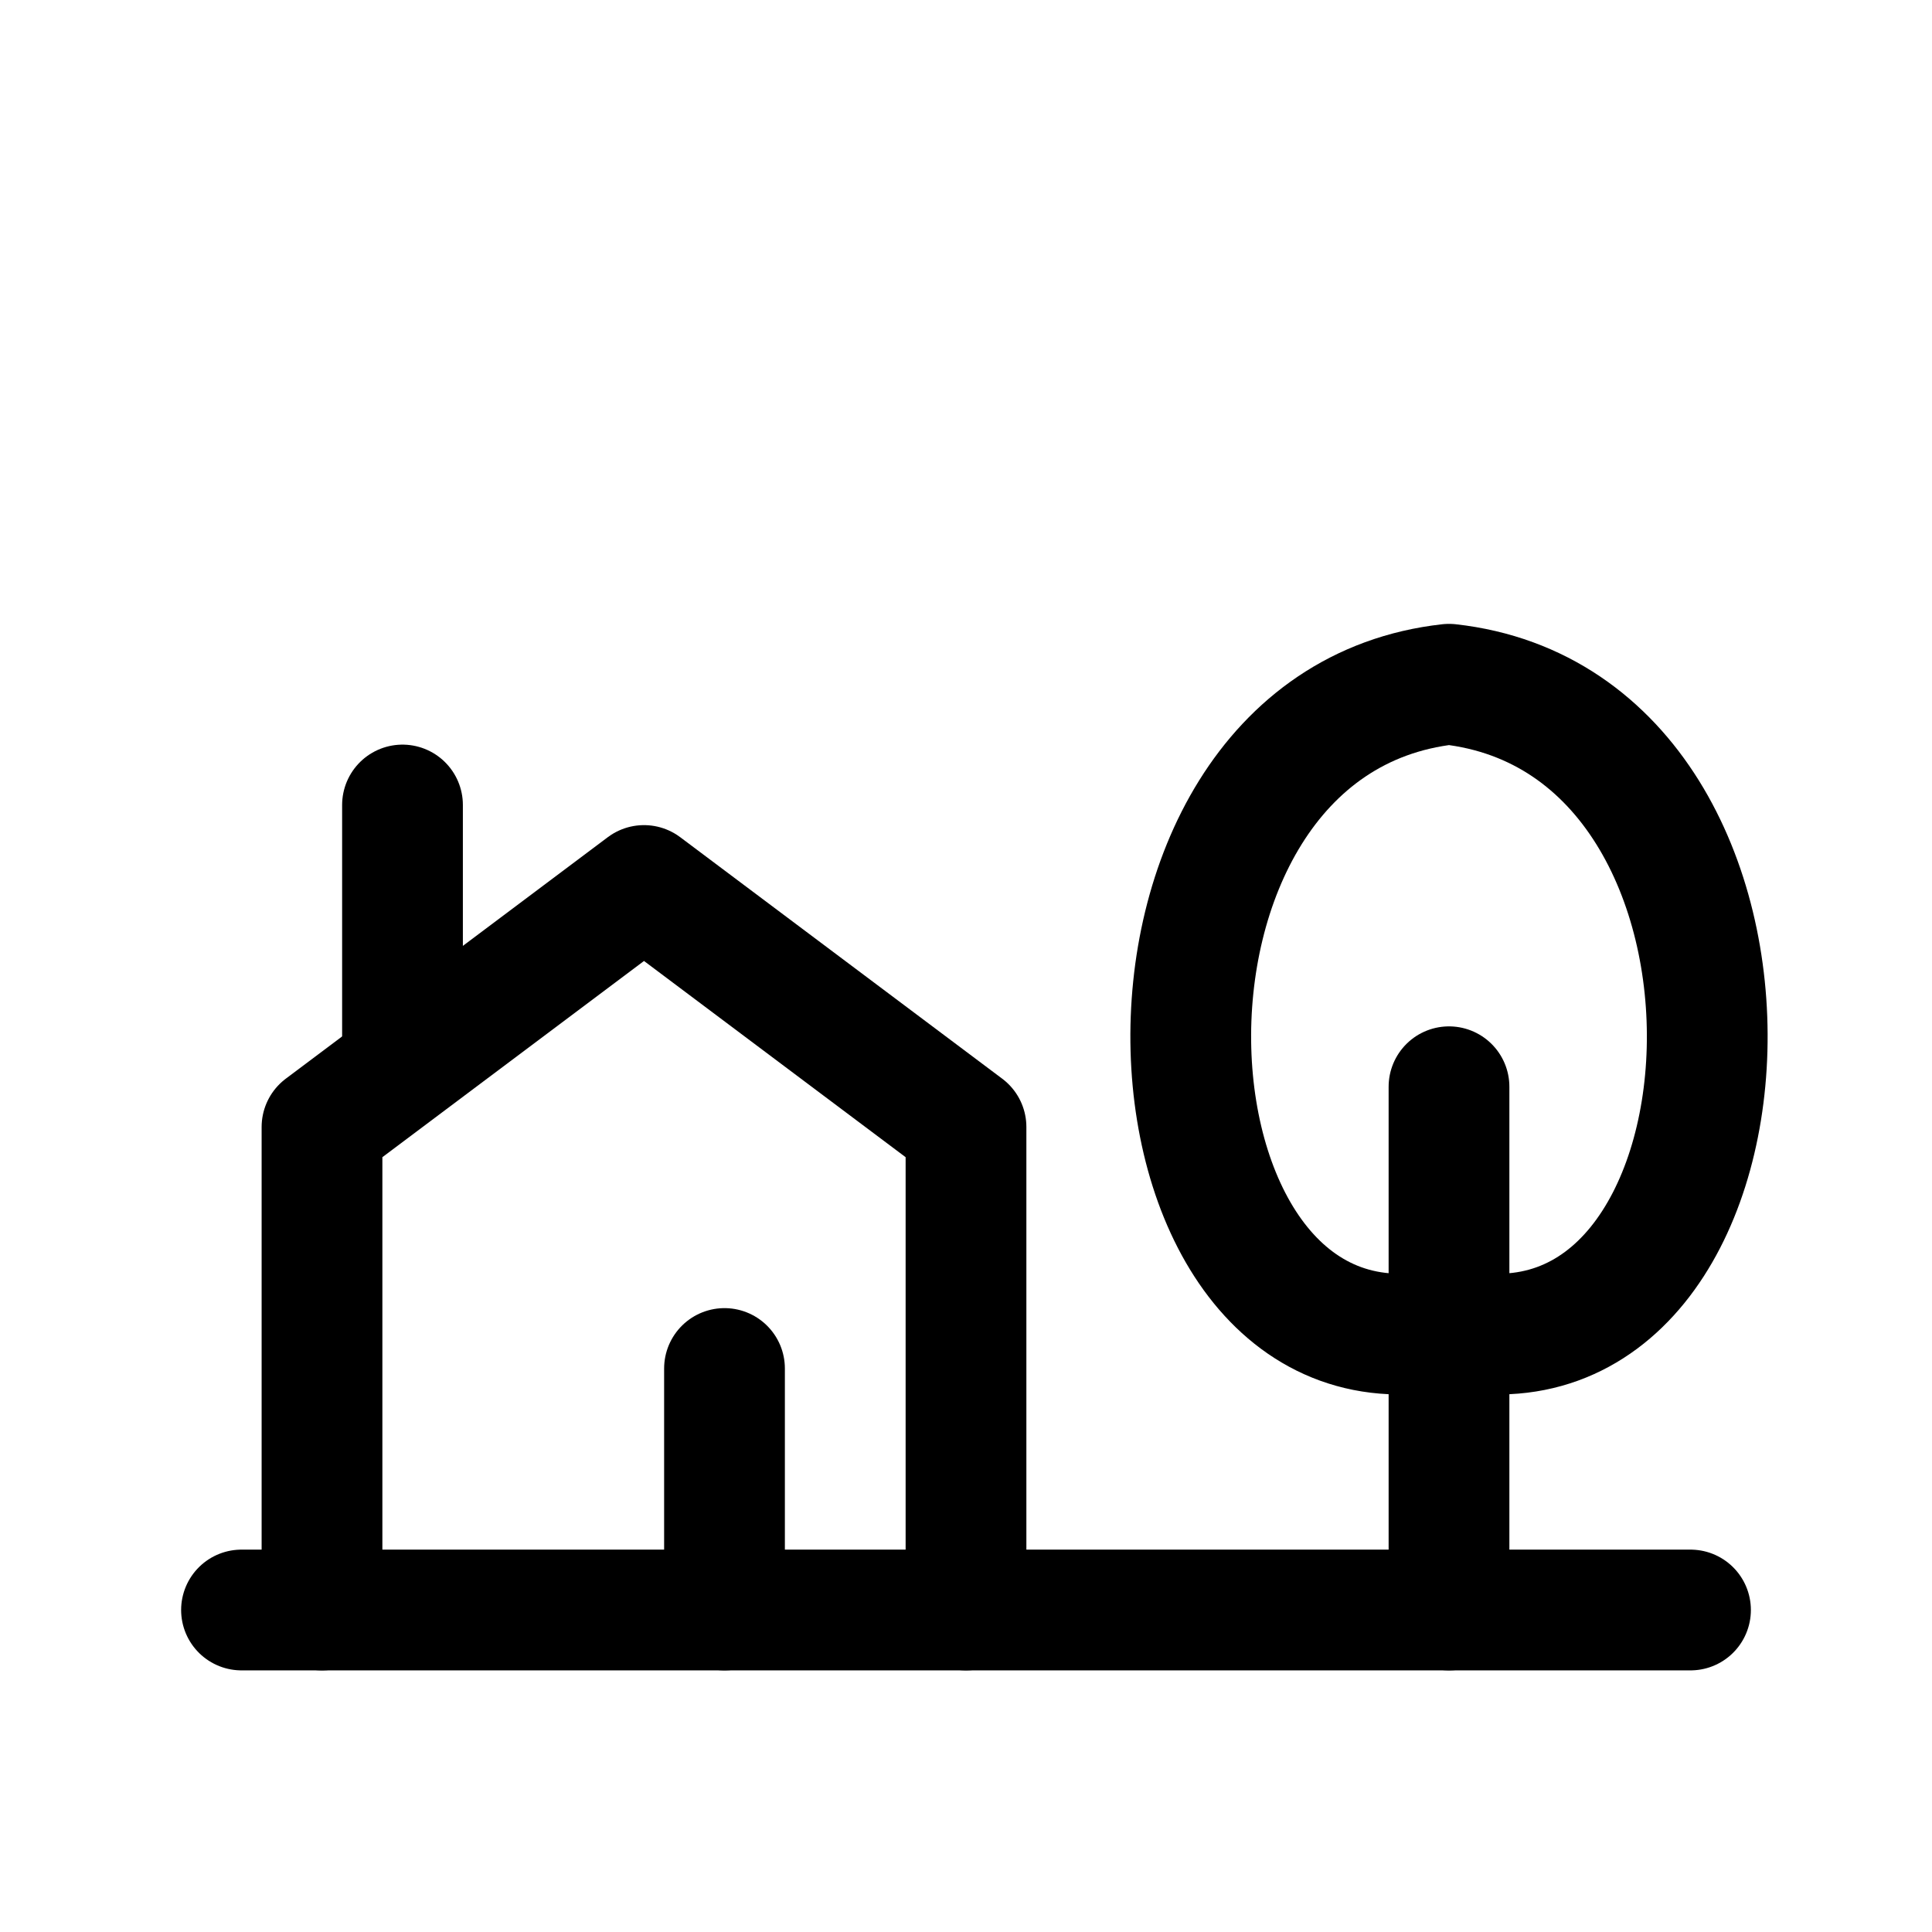 <svg width="24" height="24" viewBox="0 0 24 24" fill="none" xmlns="http://www.w3.org/2000/svg">
<path d="M3 20H21" stroke="black" stroke-width="1.5" stroke-linecap="round" stroke-linejoin="round"/>
<path d="M4 20V14L8 11L12 14V20" stroke="black" stroke-width="1.5" stroke-linecap="round" stroke-linejoin="round"/>
<path d="M18 20V13.5" stroke="black" stroke-width="1.5" stroke-linecap="round" stroke-linejoin="round"/>
<path d="M18 8.5C22.5 9 22.049 17.437 18 16.5C13.951 17.437 13.5 9 18 8.5Z" stroke="black" stroke-width="1.5" stroke-linecap="round" stroke-linejoin="round"/>
<path d="M5 13V10" stroke="black" stroke-width="1.5" stroke-linecap="round" stroke-linejoin="round"/>
<path d="M9 20V17" stroke="black" stroke-width="1.5" stroke-linecap="round"/>
</svg>
